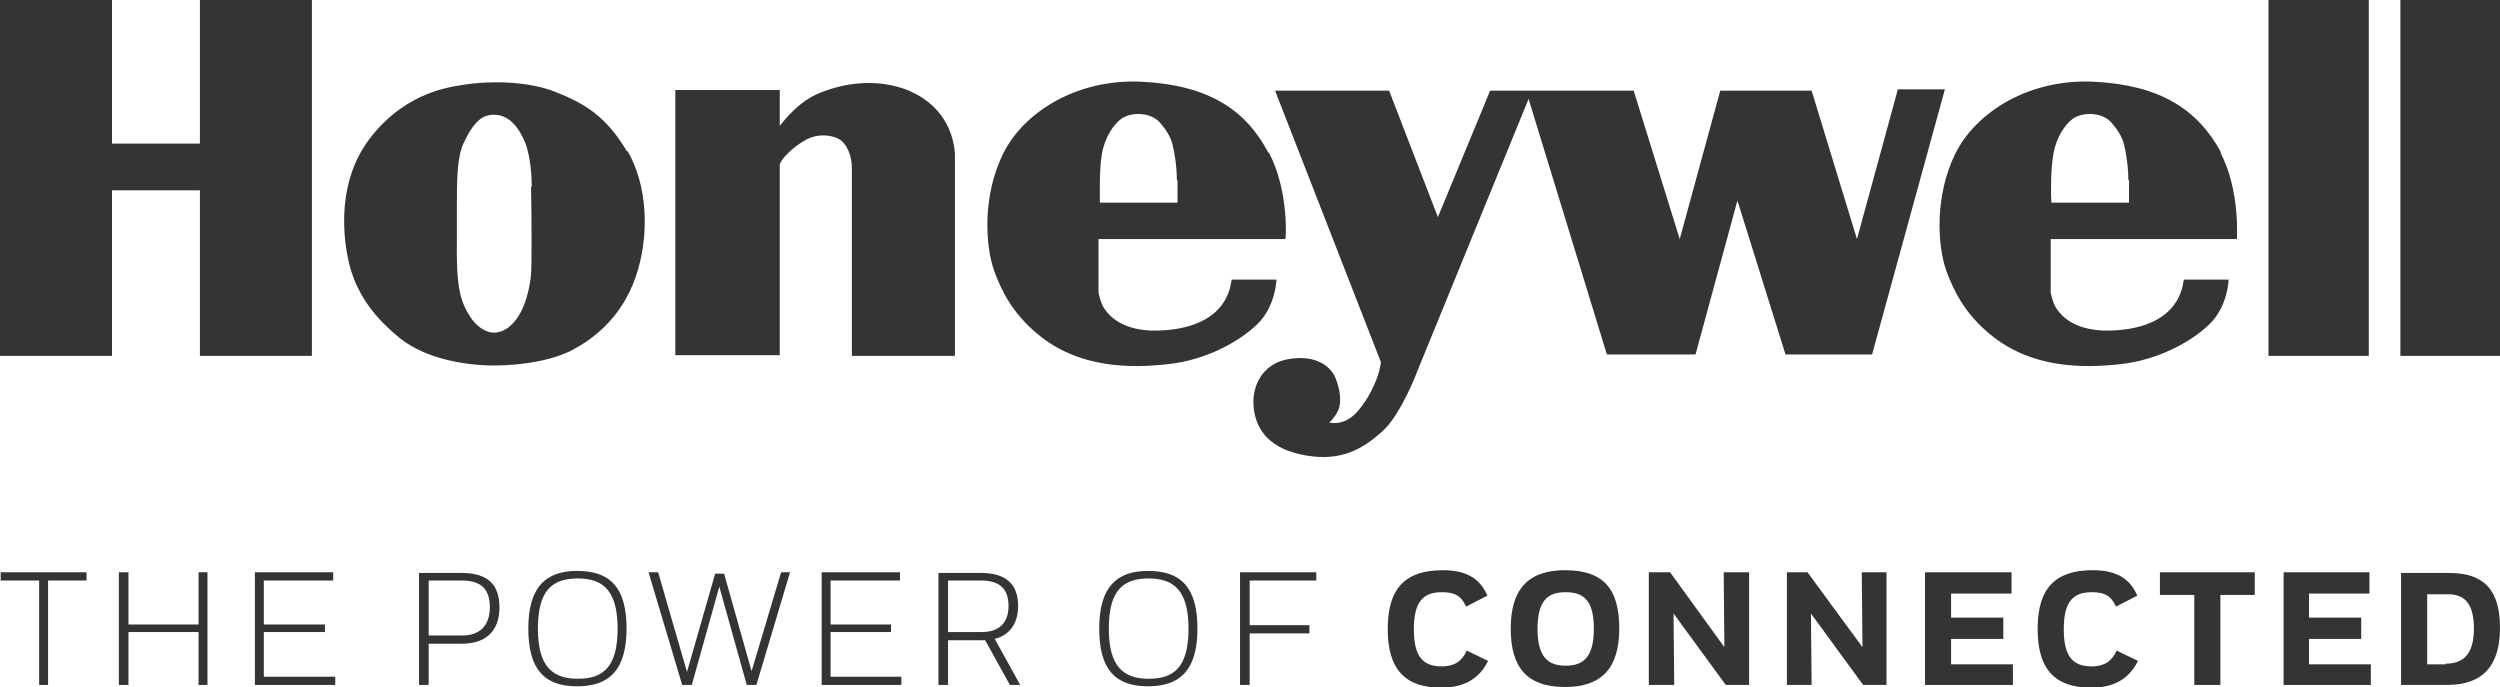 <?xml version="1.0" encoding="UTF-8"?>
<!DOCTYPE svg PUBLIC "-//W3C//DTD SVG 1.1//EN" "http://www.w3.org/Graphics/SVG/1.1/DTD/svg11.dtd">
<!-- Creator: CorelDRAW X6 -->
<svg xmlns="http://www.w3.org/2000/svg" xml:space="preserve" width="3.639in" height="1in" version="1.1" style="shape-rendering:geometricPrecision; text-rendering:geometricPrecision; image-rendering:optimizeQuality; fill-rule:evenodd; clip-rule:evenodd"
viewBox="0 0 3639 1000"
 xmlns:xlink="http://www.w3.org/1999/xlink">
 <defs>
  <style type="text/css">
   <![CDATA[
    .fil0 {fill:#333436;fill-rule:nonzero}
   ]]>
  </style>
 </defs>
 <g id="Layer_x0020_1">
  <path class="fil0" d="M3494 -11l0 529 146 0 0 -529 -146 0zm-46 0l-146 0 0 529 146 0 0 -529zm-2994 0l-163 0 0 220 -128 0 0 -220 -164 0 0 529 164 0 0 -241 128 0 0 241 163 0 0 -529zm2308 143l-59 216 -66 -216 -133 0 -59 216 -67 -216 -209 0 -76 184 -71 -184 -166 0 154 395c0,0 0,4 -3,15 -3,11 -14,39 -33,59 -19,20 -39,14 -39,14 0,0 8,-7 13,-18 5,-11 3,-31 -5,-49 -9,-18 -32,-32 -69,-25 -37,7 -53,40 -49,72 4,32 24,59 76,68 52,9 83,-10 111,-35 28,-25 52,-90 52,-90l161 -394 114 372 129 0 61 -224 70 224 126 0 106 -386 -69 0zm336 130c0,-21 -4,-43 -6,-50l0 -1c-2,-7 -6,-19 -20,-34 -14,-14 -41,-14 -55,-4 -11,8 -24,27 -28,51 -4,20 -4,59 -3,71l113 0c0,-4 0,-13 0,-32zm134 -40c29,55 24,126 24,126l-271 0 0 78c0,0 3,16 9,24 6,8 28,40 103,29 83,-13 80,-72 82,-72l65 0c0,0 -1,39 -28,65 -27,26 -75,52 -129,58 -54,6 -130,7 -191,-44 -36,-30 -52,-62 -63,-92 -13,-37 -17,-109 13,-170 30,-61 108,-110 203,-105 95,5 150,40 184,103zm-1519 40c0,-21 -4,-43 -6,-50l0 -1c-2,-7 -6,-19 -20,-34 -14,-14 -41,-14 -55,-4 -11,8 -24,27 -28,51 -4,20 -3,59 -3,71l113 0c0,-4 0,-13 0,-32zm134 -40c29,55 25,126 24,126l-272 0 0 78c0,0 3,16 9,24 6,8 28,40 103,29 83,-13 80,-72 82,-72l65 0c0,0 -1,39 -28,65 -27,26 -75,52 -129,58 -54,6 -130,7 -191,-44 -36,-30 -52,-62 -63,-92 -13,-37 -17,-109 13,-170 30,-61 108,-110 203,-105 95,5 150,40 183,103zm-521 -89c-55,-23 -108,-9 -139,5 -31,15 -51,45 -52,45l0 -52 -152 0 0 386 152 0 0 -277c0,-6 18,-26 39,-37 21,-11 46,-5 54,5 12,15 12,31 12,41l0 269 150 0 0 -294c-1,-19 -10,-67 -65,-91zm-552 139c0,-30 -5,-52 -9,-63 -8,-20 -22,-42 -46,-42 -3,0 -5,0 -8,1 -13,2 -25,16 -36,40 -10,21 -10,54 -10,99 0,13 0,27 0,42 -1,70 5,90 20,113 8,12 19,20 30,22 9,1 19,-2 27,-9 24,-20 30,-63 31,-76 1,-13 1,-75 0,-127zm139 -53c30,51 33,125 12,185 -21,60 -63,90 -91,105 -28,15 -72,23 -115,23 -43,0 -99,-10 -136,-39 -37,-30 -62,-62 -74,-106 -11,-44 -18,-123 29,-185 47,-62 106,-74 133,-78 24,-4 40,-4 43,-4 0,0 53,-3 95,14 43,17 74,36 104,87z"/>
  <polygon class="fil0" points="126,833 126,845 70,845 70,997 57,997 57,845 1,845 1,833 "/>
  <polygon class="fil0" points="289,920 187,920 187,997 173,997 173,833 187,833 187,909 289,909 289,833 302,833 302,997 289,997 "/>
  <polygon class="fil0" points="371,833 485,833 485,845 384,845 384,909 473,909 473,920 384,920 384,985 488,985 488,997 371,997 "/>
  <path class="fil0" d="M624 845l0 80 49 0c25,0 40,-14 40,-41 0,-27 -13,-39 -41,-39l-49 0zm-14 -11l62 0c38,0 55,17 55,50 0,32 -17,53 -55,53l-48 0 0 60 -14 0 0 -163z"/>
  <path class="fil0" d="M783 915c0,55 21,73 58,73 37,0 58,-17 58,-73 0,-55 -21,-73 -58,-73 -37,0 -58,17 -58,73zm-14 0c0,-60 25,-84 71,-84 48,0 72,24 72,84 0,60 -25,84 -72,84 -47,0 -71,-24 -71,-84z"/>
  <polygon class="fil0" points="1054,835 1094,977 1137,833 1150,833 1101,997 1087,997 1047,854 1007,997 993,997 944,833 958,833 1000,978 1041,835 "/>
  <polygon class="fil0" points="1196,833 1310,833 1310,845 1209,845 1209,909 1297,909 1297,920 1209,920 1209,985 1312,985 1312,997 1196,997 "/>
  <path class="fil0" d="M1380 845l0 75 49 0c25,0 39,-13 39,-38 0,-25 -13,-37 -40,-37l-48 0zm-14 -11l62 0c37,0 54,17 54,48 0,24 -11,42 -34,48l37 67 -15 0 -36 -65c-1,0 -2,0 -4,0l-50 0 0 65 -14 0 0 -163z"/>
  <path class="fil0" d="M1614 915c0,55 21,73 58,73 37,0 58,-17 58,-73 0,-55 -21,-73 -58,-73 -37,0 -58,17 -58,73zm-14 0c0,-60 25,-84 71,-84 48,0 72,24 72,84 0,60 -25,84 -72,84 -47,0 -71,-24 -71,-84z"/>
  <polygon class="fil0" points="1805,833 1916,833 1916,845 1819,845 1819,910 1906,910 1906,922 1819,922 1819,997 1805,997 "/>
  <path class="fil0" d="M2020 915c0,-60 27,-85 80,-85 33,0 54,11 65,37l-31 16c-7,-16 -17,-21 -35,-21 -26,0 -41,12 -41,54 0,42 15,54 41,54 17,0 29,-7 36,-23l31 15c-12,25 -34,39 -68,39 -53,0 -78,-27 -78,-85z"/>
  <path class="fil0" d="M2238 915c0,40 14,54 41,54 27,0 41,-14 41,-54 0,-40 -14,-53 -41,-53 -27,0 -41,13 -41,54zm-39 0c0,-58 26,-85 79,-85 56,0 79,27 79,85 0,58 -26,85 -79,85 -55,0 -79,-28 -79,-85z"/>
  <polygon class="fil0" points="2436,893 2437,997 2400,997 2400,833 2431,833 2510,942 2509,833 2546,833 2546,997 2512,997 "/>
  <polygon class="fil0" points="2636,893 2637,997 2601,997 2601,833 2631,833 2711,942 2710,833 2746,833 2746,997 2712,997 "/>
  <polygon class="fil0" points="2802,833 2928,833 2928,864 2840,864 2840,899 2916,899 2916,930 2840,930 2840,967 2930,967 2930,997 2802,997 "/>
  <path class="fil0" d="M2966 915c0,-60 27,-85 80,-85 33,0 54,11 65,37l-31 16c-7,-16 -17,-21 -35,-21 -26,0 -41,12 -41,54 0,42 15,54 41,54 17,0 29,-7 36,-23l31 15c-12,25 -34,39 -68,39 -53,0 -78,-27 -78,-85z"/>
  <polygon class="fil0" points="3282,833 3282,866 3232,866 3232,997 3194,997 3194,866 3144,866 3144,833 "/>
  <polygon class="fil0" points="3324,833 3449,833 3449,864 3361,864 3361,899 3437,899 3437,930 3361,930 3361,967 3451,967 3451,997 3324,997 "/>
  <path class="fil0" d="M3560 966c25,0 41,-13 41,-51 0,-36 -13,-50 -38,-50l-30 0 0 102 27 0zm-65 31l0 -163 70 0c51,0 74,25 74,80 0,55 -25,83 -77,83l-68 0z"/>
 </g>
</svg>
